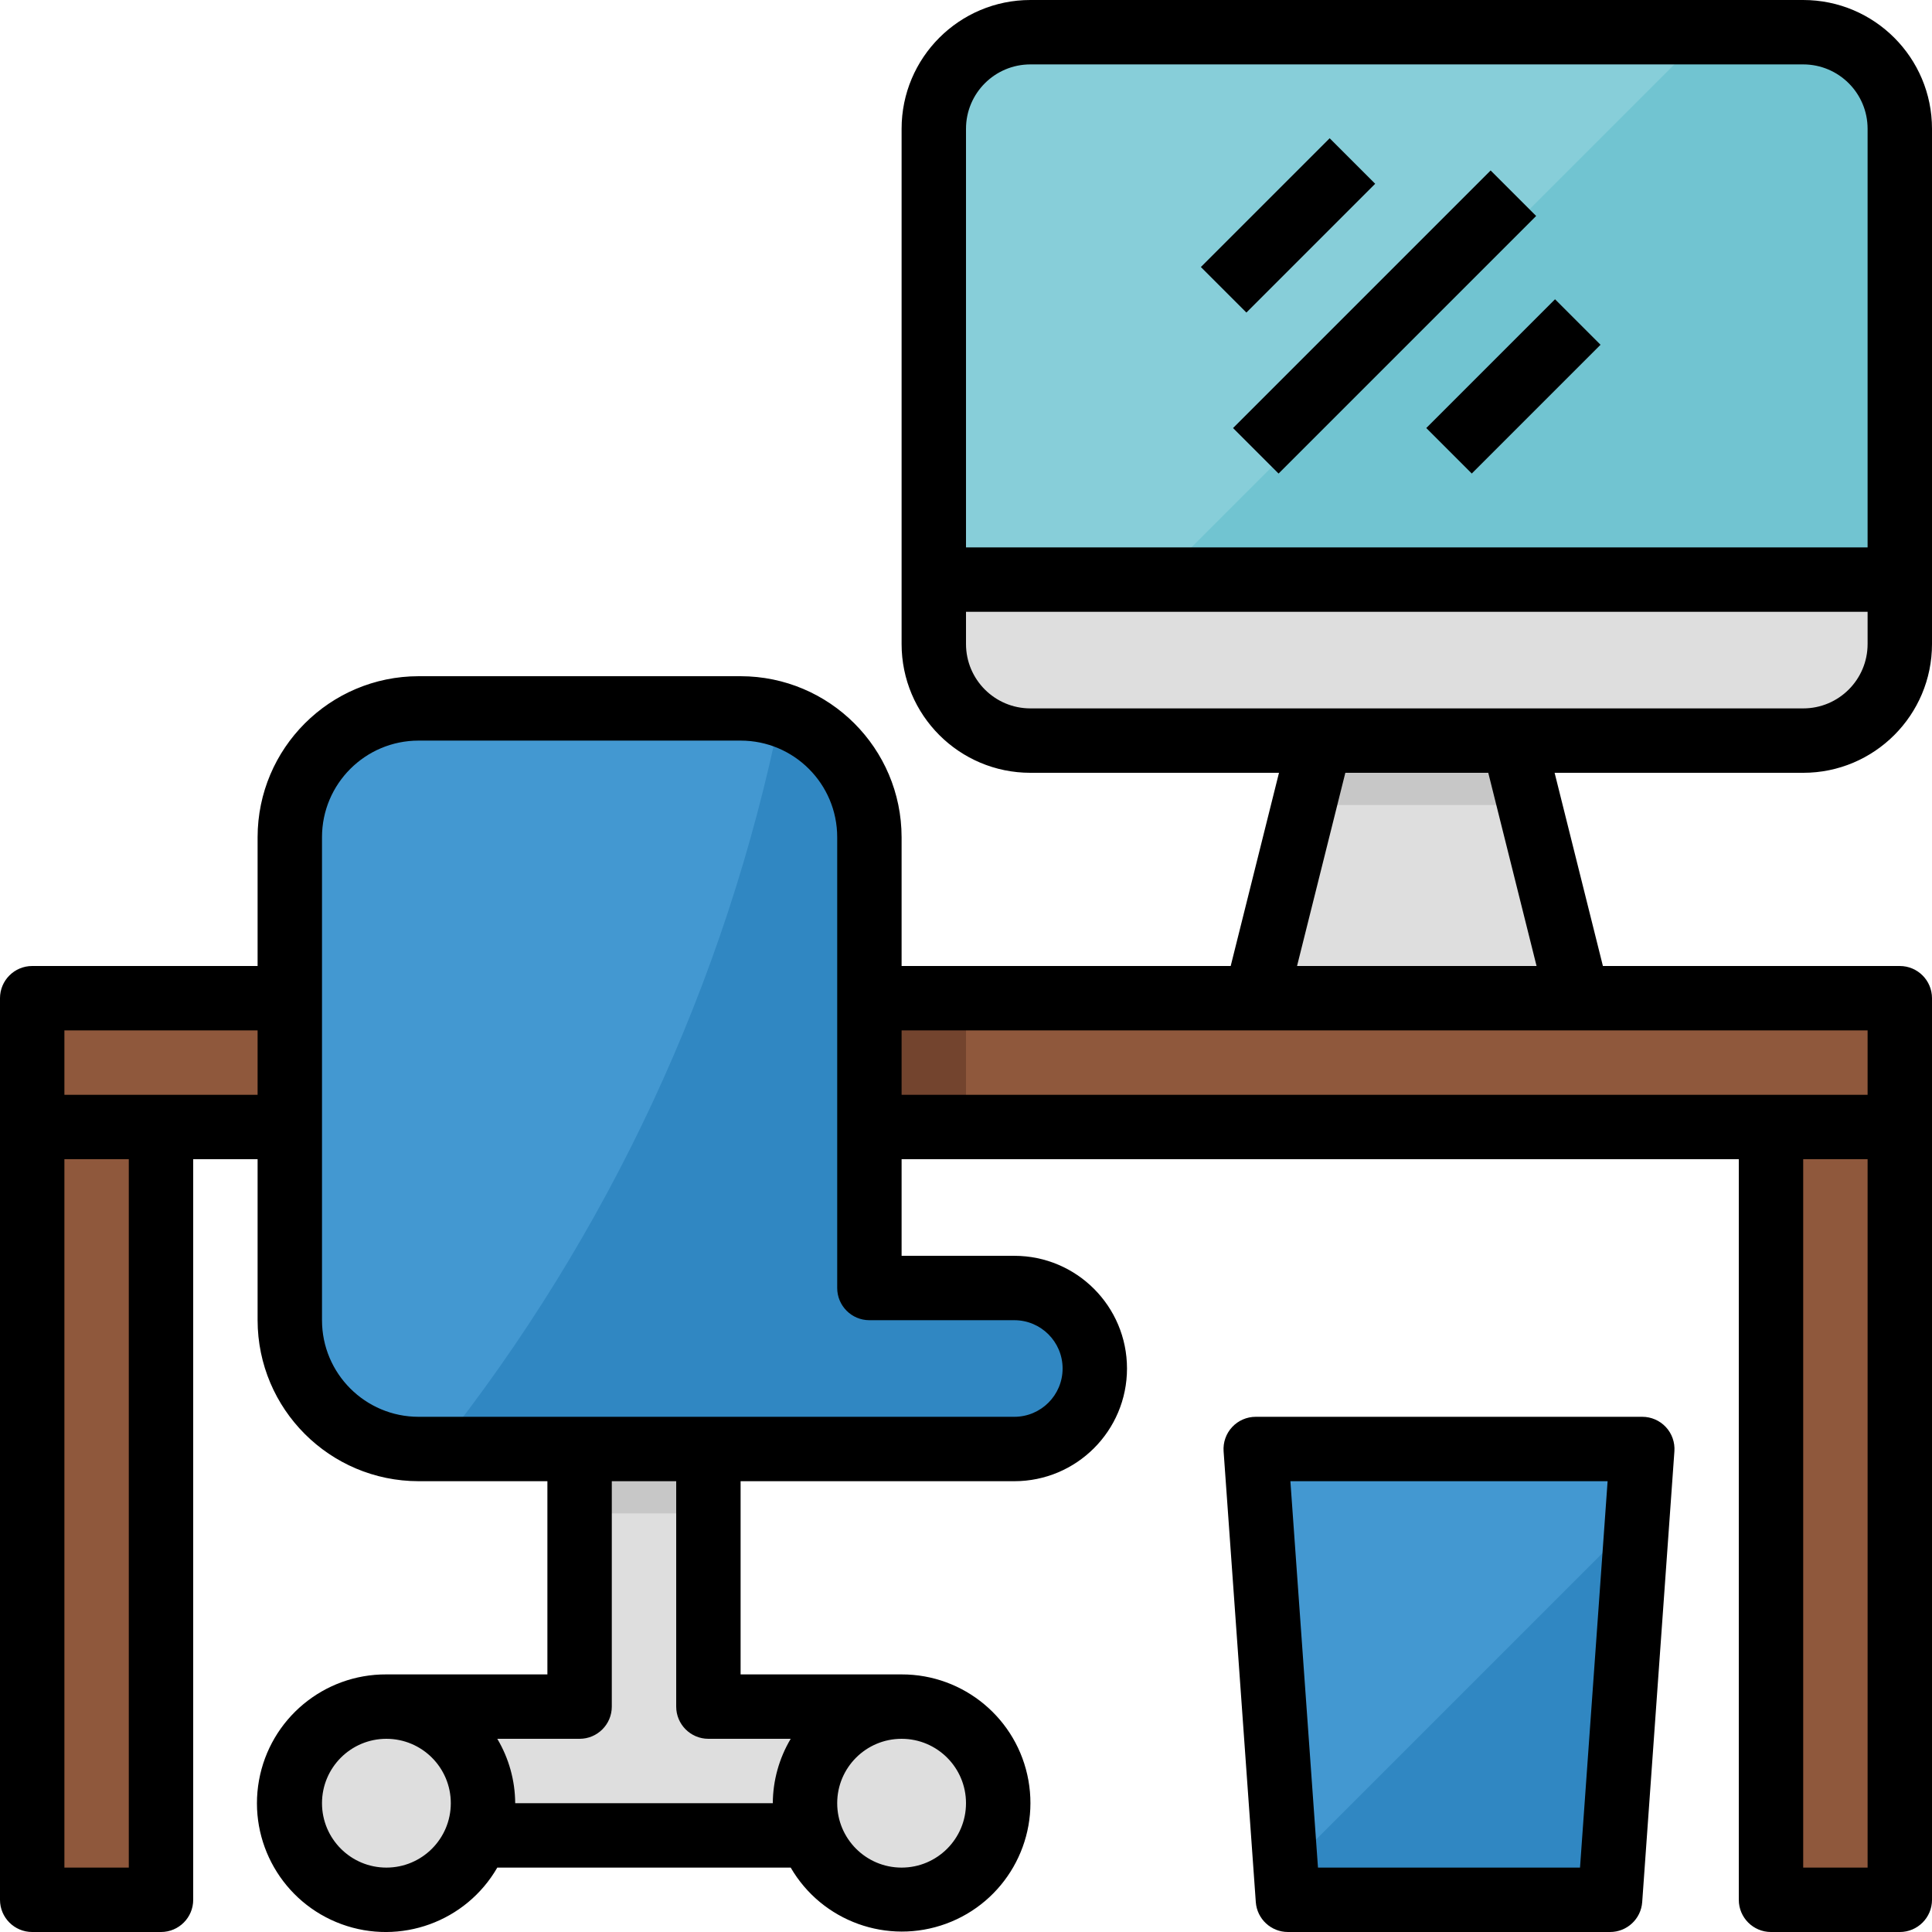 <svg height="480pt" viewBox="0 0 480 480" width="480pt" xmlns="http://www.w3.org/2000/svg"><g fill="#8f583c"><path d="m8 248h464v32h-464zm0 0"/><path d="m8 280h32v192h-32zm0 0"/><path d="m440 280h32v192h-32zm0 0"/></g><path d="m472 32c0-13.254-10.746-24-24-24h-192c-13.254 0-24 10.746-24 24v112h240zm0 0" fill="#87ced9"/><path d="m392 248h-80l16-64h48zm0 0" fill="#dedede"/><path d="m232 144v16c0 13.254 10.746 24 24 24h192c13.254 0 24-10.746 24-24v-16zm0 0" fill="#dedede"/><path d="m216 320v-112c0-17.672-14.328-32-32-32h-80c-17.672 0-32 14.328-32 32v120c0 17.672 14.328 32 32 32h148c11.047 0 20-8.953 20-20s-8.953-20-20-20zm0 0" fill="#4398d1"/><path d="m224 424h-48v-64h-32v64h-48c-12.219-.051-22.523 9.086-23.938 21.223-1.414 12.133 6.512 23.395 18.414 26.156 11.902 2.762 23.98-3.859 28.051-15.379h82.945c4.086 11.477 16.137 18.059 28.004 15.297 11.863-2.762 19.77-13.988 18.367-26.094-1.402-12.102-11.66-21.227-23.844-21.203zm0 0" fill="#dedede"/><path d="m144 360h32v16h-32zm0 0" fill="#c7c7c7"/><path d="m252 320h-36v-112c-.031-13.84-8.984-26.082-22.168-30.305-13.543 66.617-42.652 129.086-84.953 182.305h143.121c11.047 0 20-8.953 20-20s-8.953-20-20-20zm0 0" fill="#3087c2"/><path d="m400 472h-80l-8-112h96zm0 0" fill="#4398d1"/><path d="m380 200-4-16h-48l-4 16zm0 0" fill="#c7c7c7"/><path d="m319.465 464.535.535 7.465h80l6.77-94.77zm0 0" fill="#3087c2"/><path d="m448 8h-24l-136 136h184v-112c0-13.254-10.746-24-24-24zm0 0" fill="#71c4d1"/><path d="m216 248h24v32h-24zm0 0" fill="#73442e"/><path d="m306.344 106.348 64-64 11.316 11.312-64.004 64zm0 0" fill="#95e4f0"/><path d="m298.348 66.344 32.004-32 11.312 11.312-32 32.004zm0 0" fill="#95e4f0"/><path d="m354.344 106.344 32-32 11.312 11.312-32 32zm0 0" fill="#95e4f0"/><path d="m448 0h-192c-17.672 0-32 14.328-32 32v128c0 17.672 14.328 32 32 32h61.762l-12 48h-81.762v-32c-.027-22.082-17.918-39.973-40-40h-80c-22.082.027-39.973 17.918-40 40v32h-56c-4.418 0-8 3.582-8 8v224c0 4.418 3.582 8 8 8h32c4.418 0 8-3.582 8-8v-184h16v40c.027 22.082 17.918 39.973 40 40h32v48h-40c-15.551-.078-28.902 11.031-31.656 26.336-2.75 15.305 5.898 30.371 20.5 35.715s30.934-.586 38.707-14.051h72.898c7.789 13.398 24.07 19.273 38.621 13.934 14.547-5.34 23.164-20.355 20.438-35.609-2.727-15.258-16.012-26.355-31.508-26.324h-40v-48h68c15.465 0 28-12.535 28-28s-12.535-28-28-28h-28v-24h208v184c0 4.418 3.582 8 8 8h32c4.418 0 8-3.582 8-8v-224c0-4.418-3.582-8-8-8h-73.762l-12-48h61.762c17.672 0 32-14.328 32-32v-128c0-17.672-14.328-32-32-32zm-416 464h-16v-176h16zm8-192h-24v-16h48v16zm200-240c0-8.836 7.164-16 16-16h192c8.836 0 16 7.164 16 16v104h-224zm-144 432c-8.836 0-16-7.164-16-16s7.164-16 16-16 16 7.164 16 16-7.164 16-16 16zm144-16c0 8.836-7.164 16-16 16s-16-7.164-16-16 7.164-16 16-16 16 7.164 16 16zm-64-16h20.449c-2.879 4.844-4.418 10.367-4.449 16h-64c-.031-5.633-1.57-11.156-4.449-16h20.449c4.418 0 8-3.582 8-8v-56h16v56c0 4.418 3.582 8 8 8zm76-104c6.629 0 12 5.371 12 12s-5.371 12-12 12h-148c-13.254 0-24-10.746-24-24v-120c0-13.254 10.746-24 24-24h80c13.254 0 24 10.746 24 24v112c0 4.418 3.582 8 8 8zm212 136h-16v-176h16zm0-192h-240v-16h240zm-82.246-32h-59.508l12-48h35.508zm82.246-80c0 8.836-7.164 16-16 16h-192c-8.836 0-16-7.164-16-16v-8h224zm0 0"/><path d="m408 352h-96c-2.223-.004-4.352.914-5.867 2.539-1.52 1.625-2.289 3.812-2.133 6.027l8 112c.297 4.195 3.793 7.445 8 7.434h80c4.207.012 7.703-3.238 8-7.434l8-112c.156-2.215-.613-4.402-2.133-6.027-1.516-1.625-3.645-2.543-5.867-2.539zm-15.449 112h-65.102l-6.855-96h78.812zm0 0"/><path d="m306.344 106.348 64-64 11.316 11.312-64.004 64zm0 0"/><path d="m298.348 66.344 32.004-32 11.312 11.312-32 32.004zm0 0"/><path d="m354.344 106.344 32-32 11.312 11.312-32 32zm0 0"/></svg>